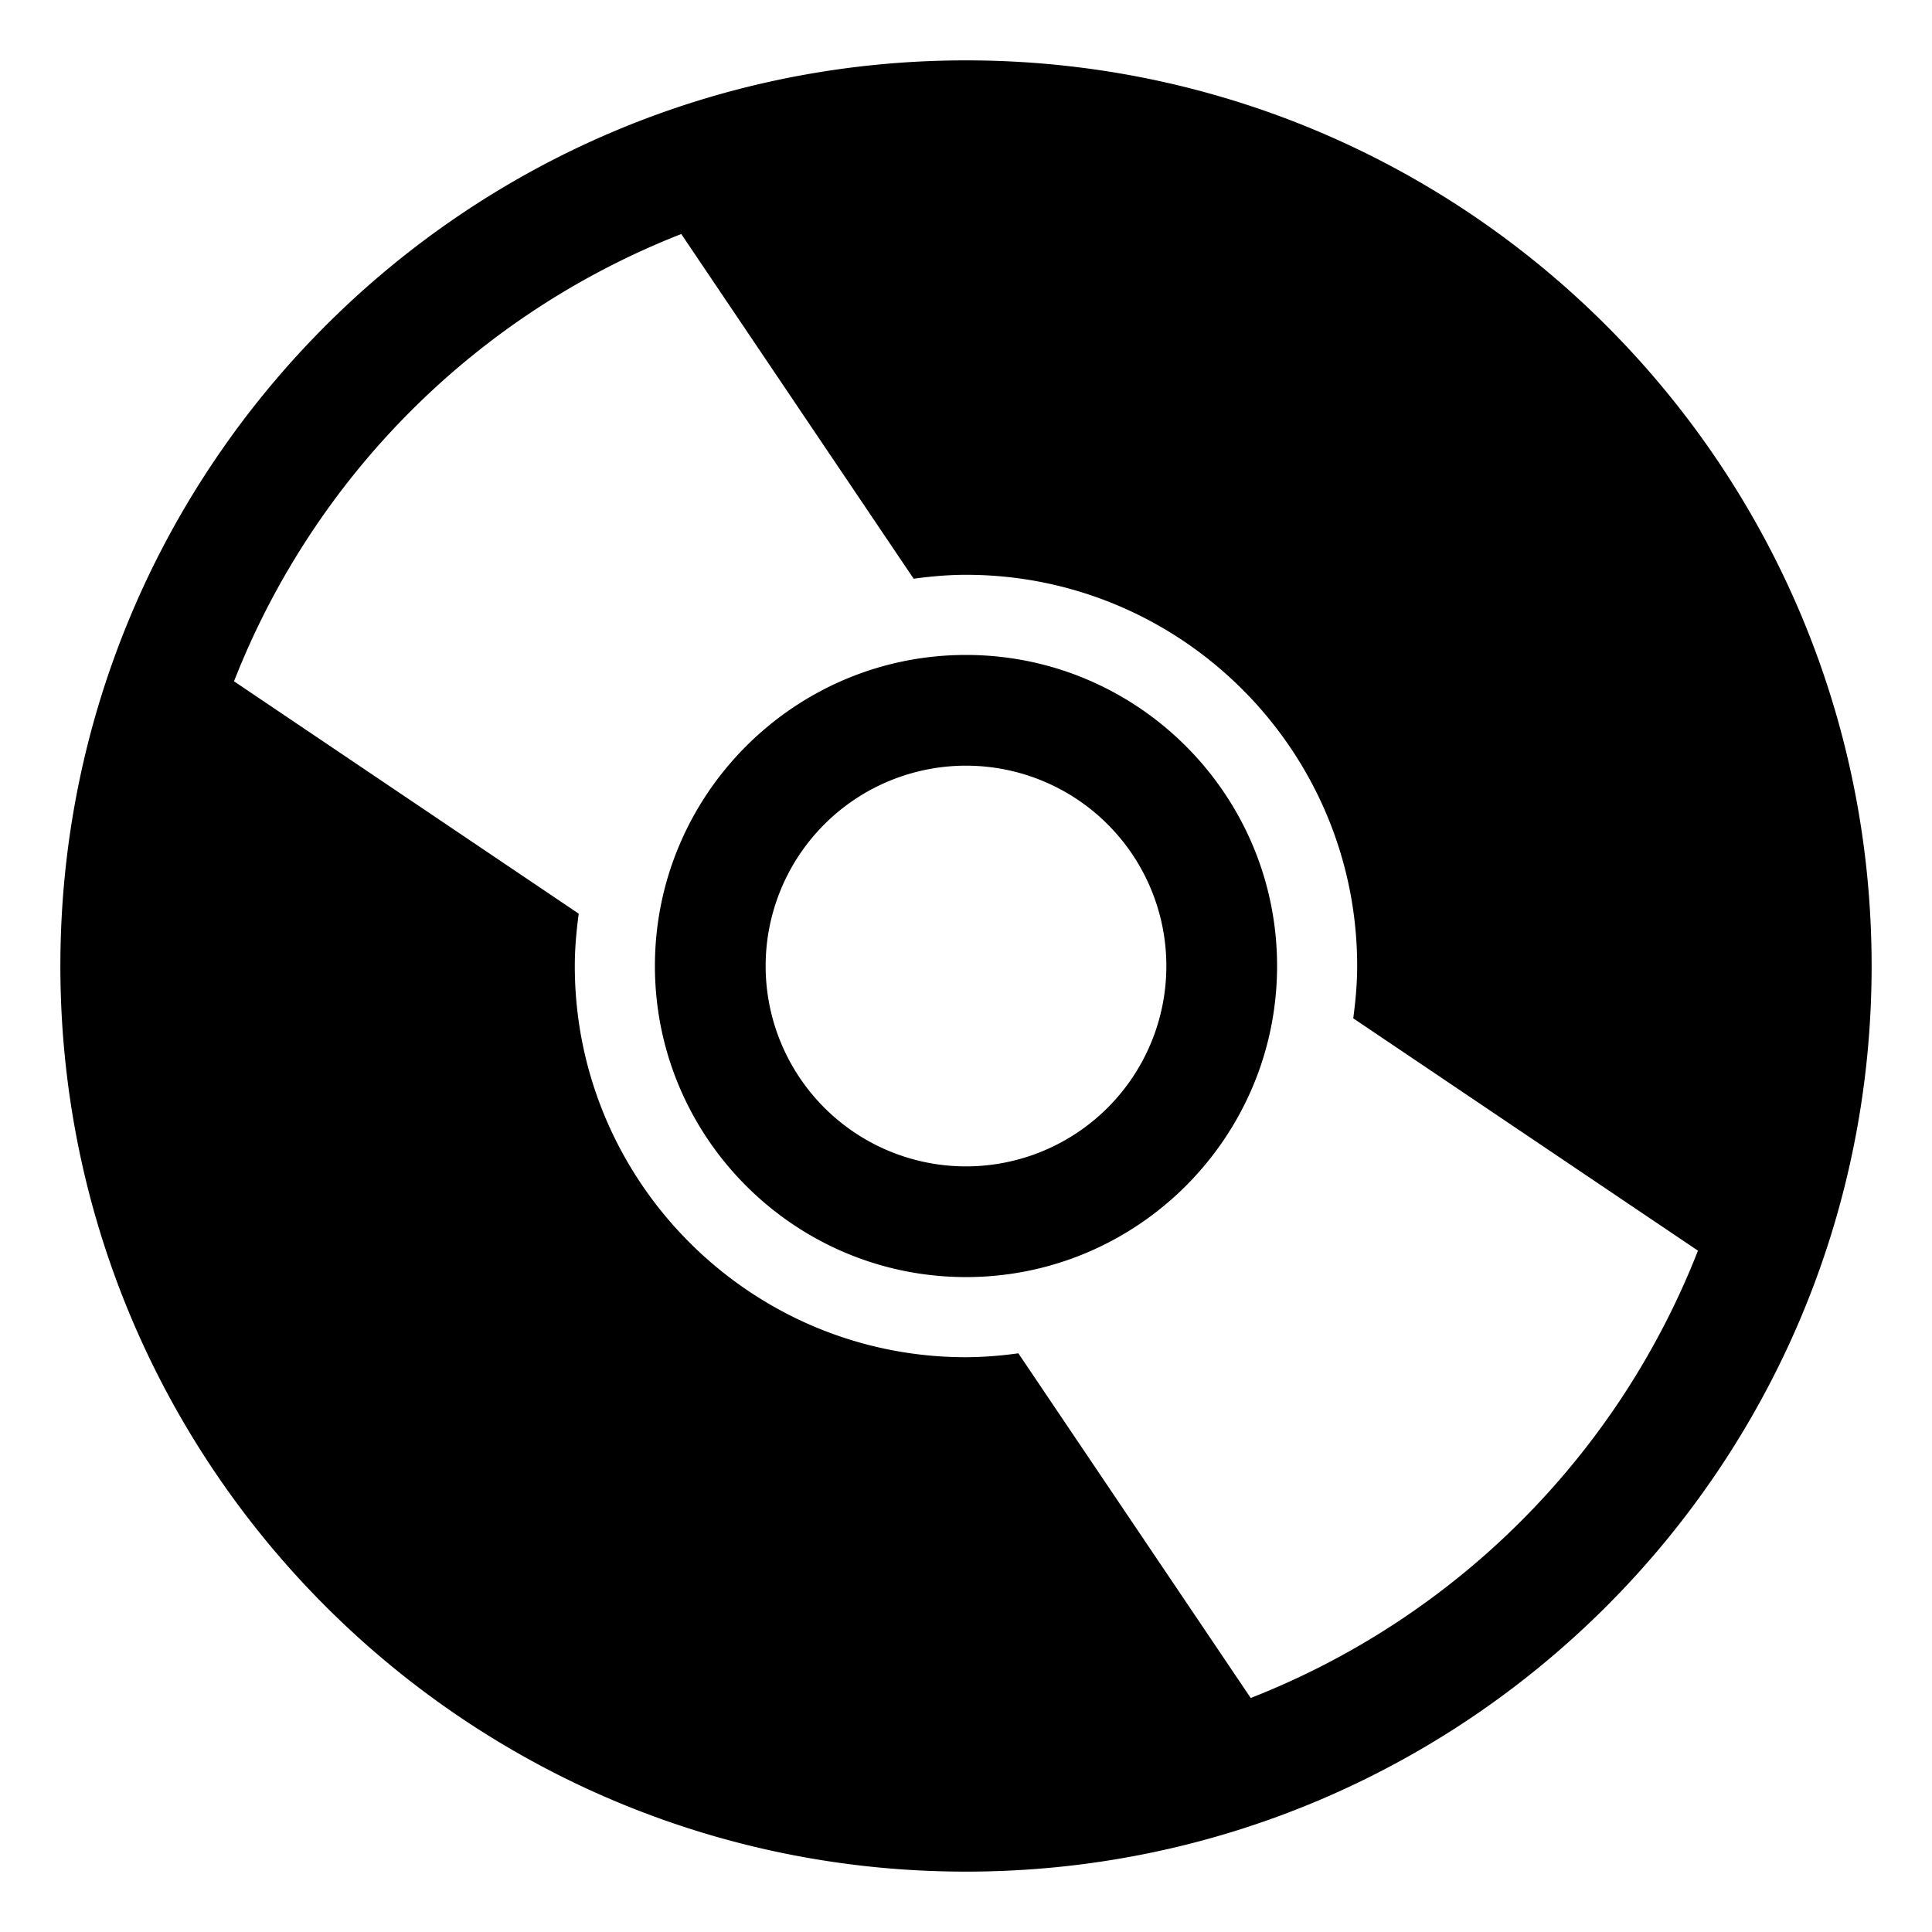 <svg xmlns="http://www.w3.org/2000/svg" width="1em" height="1em" viewBox="0 0 64 64"><path fill="currentColor" d="M32 21.696c-5.682 0-10.305 4.622-10.305 10.304S26.318 42.305 32 42.305S42.305 37.683 42.305 32S37.682 21.696 32 21.696m0 16.942a6.637 6.637 0 1 1 0-13.274a6.637 6.637 0 0 1 0 13.274"/><path fill="currentColor" d="M32 2C15.432 2 2 15.432 2 32c0 16.569 13.432 30 30 30s30-13.431 30-30C62 15.432 48.568 2 32 2m9.432 54.248L33.734 44.83a13 13 0 0 1-1.734.13c-7.146 0-12.959-5.814-12.959-12.96c0-.589.054-1.165.13-1.733L7.752 22.569A26.16 26.16 0 0 1 22.568 7.752l7.698 11.419c.568-.077 1.145-.13 1.733-.13c7.146 0 12.959 5.813 12.959 12.959c0 .589-.054 1.165-.13 1.733l11.419 7.697a26.16 26.16 0 0 1-14.815 14.818"/></svg>